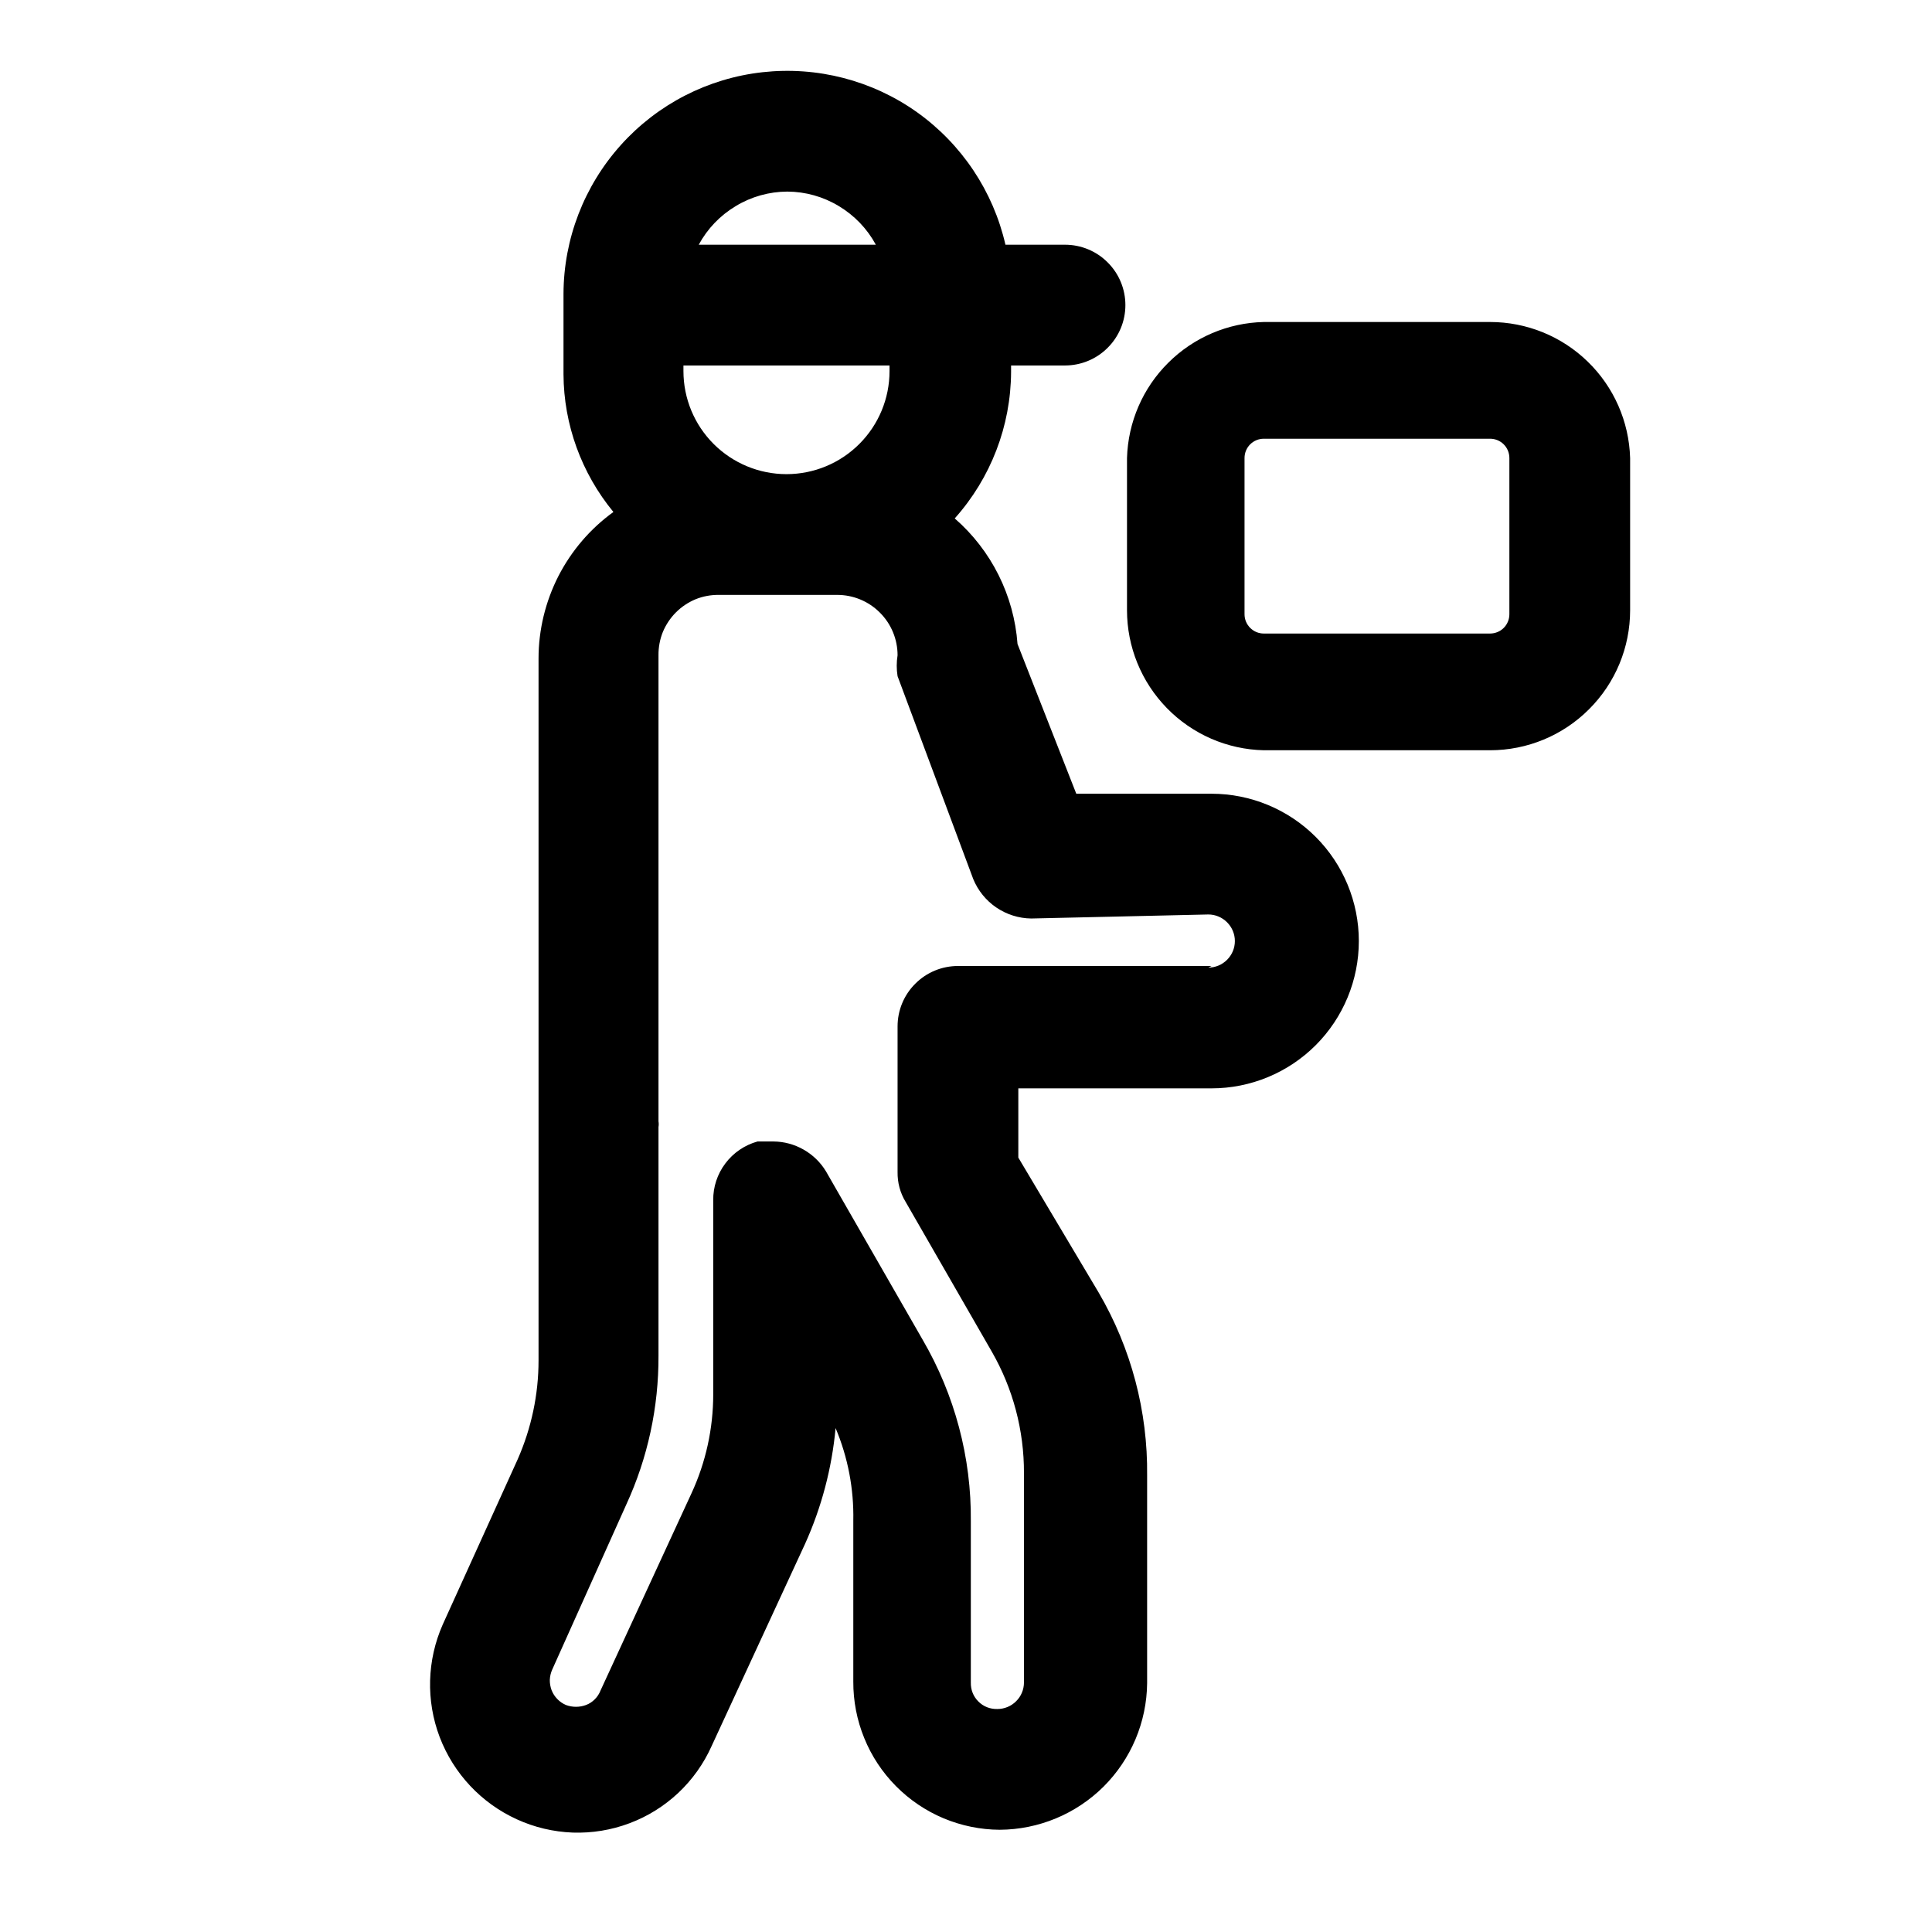 <svg width="24" height="24" viewBox="0 0 24 24" fill="none" xmlns="http://www.w3.org/2000/svg">
<path d="M15.05 9.86H13.37L12.64 8C12.596 7.398 12.316 6.837 11.86 6.44C12.308 5.939 12.557 5.292 12.56 4.62V4.54H13.23C13.429 4.54 13.62 4.461 13.76 4.32C13.901 4.18 13.98 3.989 13.98 3.79C13.98 3.591 13.901 3.4 13.76 3.26C13.62 3.119 13.429 3.04 13.23 3.04H12.49C12.338 2.375 11.946 1.789 11.39 1.393C10.834 0.998 10.151 0.822 9.473 0.897C8.795 0.972 8.168 1.294 7.712 1.802C7.256 2.31 7.002 2.968 7 3.65V4.65C7.003 5.274 7.223 5.878 7.62 6.36C7.332 6.568 7.098 6.842 6.936 7.158C6.775 7.475 6.69 7.825 6.69 8.18V13.88C6.69 13.88 6.69 13.93 6.69 13.95V16.9C6.69 17.324 6.601 17.742 6.43 18.13L5.5 20.18C5.304 20.623 5.29 21.126 5.462 21.579C5.635 22.032 5.979 22.399 6.42 22.6C6.638 22.7 6.875 22.756 7.115 22.765C7.355 22.773 7.595 22.734 7.82 22.649C8.045 22.565 8.251 22.436 8.426 22.272C8.601 22.107 8.742 21.909 8.84 21.69L10 19.18C10.206 18.724 10.334 18.238 10.38 17.74C10.533 18.104 10.608 18.495 10.6 18.89V20.89C10.599 21.13 10.645 21.369 10.736 21.591C10.826 21.814 10.96 22.016 11.129 22.187C11.298 22.358 11.499 22.494 11.72 22.587C11.942 22.68 12.18 22.729 12.42 22.73C12.903 22.727 13.365 22.535 13.708 22.195C14.05 21.854 14.245 21.393 14.25 20.91V18.33C14.259 17.533 14.052 16.749 13.65 16.06L12.65 14.38V13.52H15.05C15.535 13.52 16.001 13.327 16.344 12.984C16.687 12.641 16.88 12.175 16.88 11.69C16.88 11.205 16.687 10.739 16.344 10.396C16.001 10.053 15.535 9.86 15.05 9.86ZM11.05 4.61C11.05 4.95 10.915 5.275 10.675 5.515C10.435 5.755 10.11 5.89 9.77 5.89C9.431 5.89 9.105 5.755 8.865 5.515C8.625 5.275 8.49 4.95 8.49 4.61V4.54H11.05V4.61ZM9.78 2.38C10.006 2.381 10.227 2.443 10.42 2.56C10.614 2.676 10.773 2.842 10.88 3.04H8.68C8.787 2.842 8.946 2.676 9.14 2.56C9.333 2.443 9.554 2.381 9.78 2.38ZM15.05 12H11.9C11.701 12 11.51 12.079 11.37 12.22C11.229 12.36 11.15 12.551 11.15 12.75V14.56C11.148 14.69 11.182 14.819 11.25 14.93L12.32 16.79C12.584 17.249 12.722 17.77 12.72 18.3V20.9C12.72 20.988 12.685 21.072 12.623 21.133C12.562 21.195 12.477 21.23 12.39 21.23C12.346 21.231 12.303 21.224 12.262 21.208C12.221 21.192 12.184 21.167 12.154 21.137C12.123 21.106 12.098 21.069 12.082 21.028C12.066 20.987 12.059 20.944 12.06 20.9V18.9C12.068 18.106 11.86 17.326 11.46 16.64L10.26 14.55C10.192 14.438 10.097 14.346 9.983 14.281C9.869 14.216 9.741 14.181 9.61 14.18H9.41C9.251 14.224 9.11 14.32 9.011 14.452C8.911 14.584 8.858 14.745 8.86 14.91V17.32C8.86 17.745 8.768 18.165 8.59 18.55L7.46 21C7.444 21.041 7.42 21.078 7.389 21.109C7.358 21.14 7.321 21.165 7.28 21.18C7.199 21.21 7.111 21.21 7.03 21.18C6.99 21.163 6.953 21.137 6.923 21.106C6.892 21.074 6.868 21.037 6.852 20.996C6.837 20.955 6.829 20.911 6.83 20.867C6.832 20.823 6.842 20.78 6.86 20.74L7.78 18.69C8.047 18.11 8.183 17.479 8.18 16.84V14C8.184 13.977 8.184 13.953 8.18 13.93V8.14C8.179 8.041 8.197 7.943 8.234 7.851C8.272 7.76 8.327 7.677 8.397 7.607C8.467 7.537 8.55 7.482 8.641 7.444C8.733 7.407 8.831 7.389 8.93 7.39H10.4C10.599 7.39 10.79 7.469 10.93 7.61C11.071 7.75 11.15 7.941 11.15 8.14C11.136 8.226 11.136 8.314 11.15 8.4L12.09 10.92C12.149 11.063 12.248 11.186 12.376 11.273C12.504 11.36 12.655 11.408 12.81 11.41L15.01 11.36C15.098 11.36 15.181 11.395 15.243 11.457C15.305 11.519 15.34 11.602 15.34 11.69C15.34 11.778 15.305 11.861 15.243 11.923C15.181 11.985 15.098 12.02 15.01 12.02L15.05 12ZM18.51 4H15.7C15.254 4.01 14.829 4.191 14.513 4.506C14.196 4.82 14.013 5.244 14 5.69V7.58C14 8.035 14.178 8.471 14.495 8.796C14.813 9.122 15.245 9.31 15.7 9.32H18.51C18.971 9.32 19.414 9.137 19.74 8.81C20.067 8.484 20.25 8.042 20.25 7.58V5.69C20.237 5.237 20.048 4.807 19.723 4.492C19.398 4.176 18.963 4 18.51 4ZM18.75 7.63C18.75 7.694 18.725 7.755 18.68 7.8C18.635 7.845 18.574 7.87 18.51 7.87H15.7C15.668 7.87 15.637 7.864 15.608 7.852C15.579 7.84 15.553 7.822 15.53 7.8C15.508 7.777 15.49 7.751 15.478 7.722C15.466 7.693 15.46 7.662 15.46 7.63V5.69C15.46 5.626 15.485 5.565 15.53 5.52C15.575 5.475 15.636 5.45 15.7 5.45H18.51C18.574 5.45 18.635 5.475 18.68 5.52C18.725 5.565 18.75 5.626 18.75 5.69V7.63Z" fill="black"/>
</svg>
